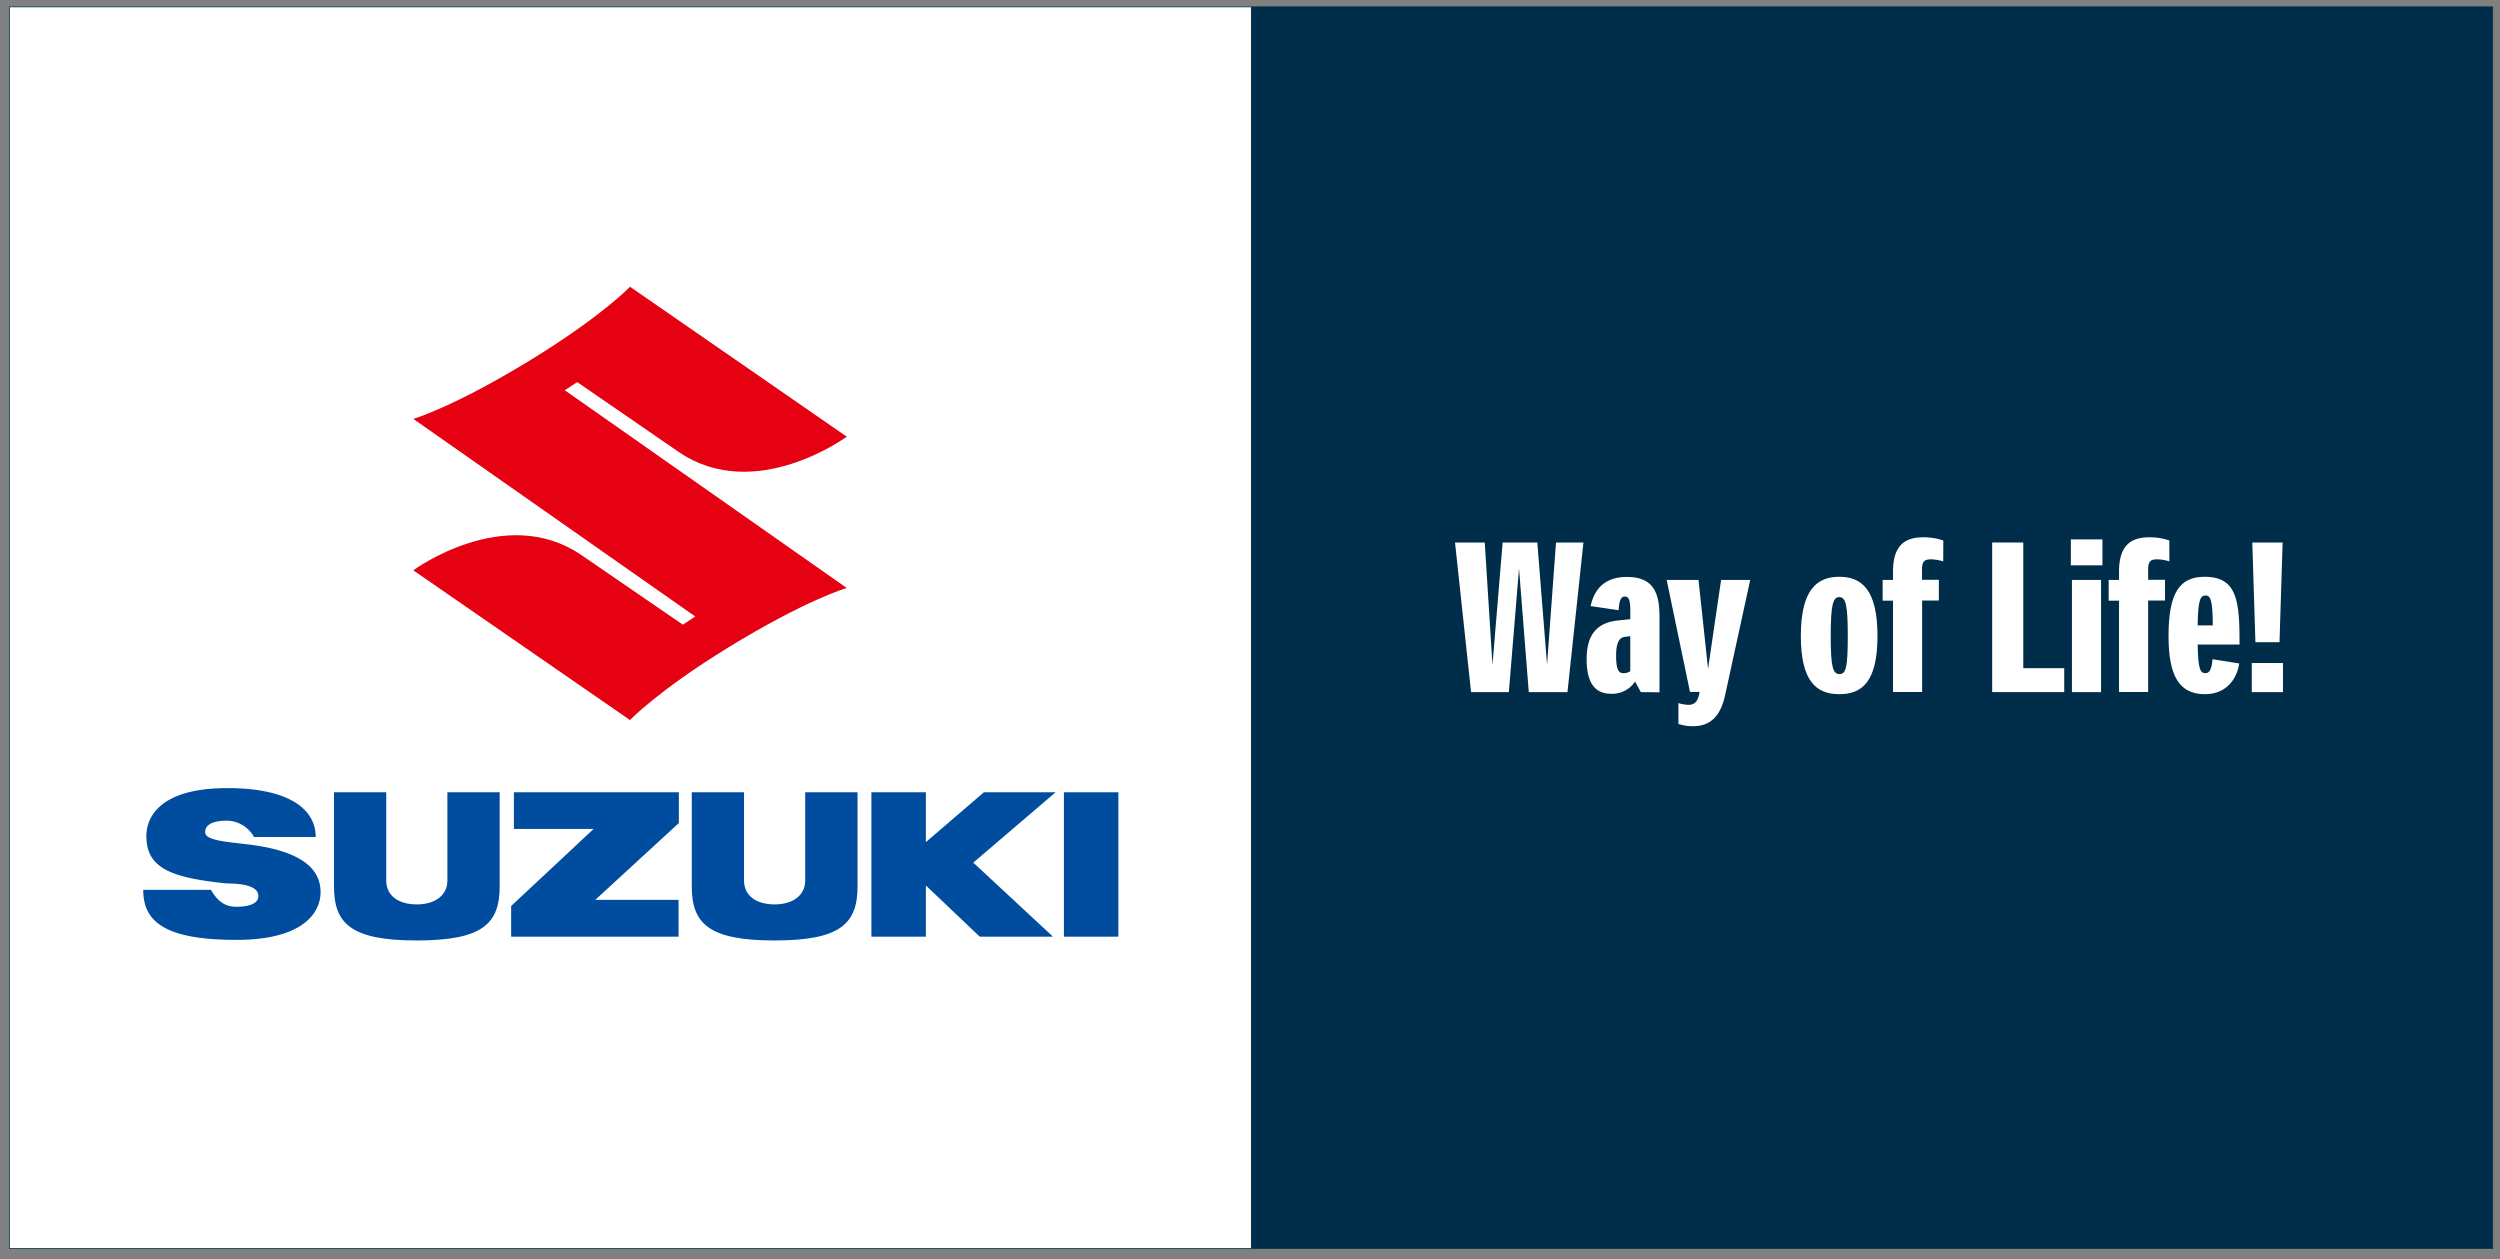 <svg id="圖層_1" data-name="圖層 1" xmlns="http://www.w3.org/2000/svg" viewBox="0 0 687 346"><rect x="0" y="0" width="687" height="346" fill="#808080" stroke="none"/><defs><style>.cls-1,.cls-6{fill:#fff;}.cls-1,.cls-5{stroke:#002d49;}.cls-1{stroke-width:0.21px;}.cls-2{fill:#e50012;}.cls-3{fill:#004da0;}.cls-4{fill:#002d49;}.cls-5{fill:none;stroke-width:0.05px;}</style></defs><title>工作區域 2</title><rect class="cls-1" x="2.59" y="1.89" width="682.41" height="341.2"/><path class="cls-2" d="M232.68,161.57S221.54,164.78,200,178c-19.31,11.89-26.88,19.87-26.88,19.87l-59.55-41.15s25.05-18.43,46-4.32l28.08,19.26,3.41-2.25-77.48-54.3s11.14-3.22,32.66-16.45c19.32-11.88,26.89-19.86,26.89-19.86L232.69,120s-25.05,18.43-46,4.32L158.62,105l-3.42,2.24Z"/><polygon class="cls-3" points="186.55 217.72 141.22 217.72 141.22 227.8 163.12 227.8 140.46 248.97 140.46 257.4 186.47 257.4 186.47 247.28 163.58 247.28 186.55 226.17 186.55 217.72"/><path class="cls-3" d="M114.54,258.44c18.14,0,22.77-4.65,22.77-14.85V217.72H122.94V242c0,4.1-3.49,6.53-8.4,6.53-5.11,0-8.4-2.44-8.4-6.57V217.72H91.78v25.87C91.78,253.79,96.42,258.44,114.54,258.44Z"/><path class="cls-3" d="M212.87,258.44c18.12,0,22.78-4.65,22.78-14.85V217.72H221.27V242c0,4.1-3.49,6.53-8.4,6.53-5.12,0-8.41-2.44-8.41-6.57V217.72H190.1v25.87C190.1,253.79,194.75,258.44,212.87,258.44Z"/><rect class="cls-3" x="292.36" y="217.72" width="14.97" height="39.68"/><polygon class="cls-3" points="290.07 217.72 270.37 217.72 254.43 231.41 254.43 217.72 239.46 217.72 239.46 257.4 254.43 257.4 254.43 243.34 269.24 257.4 289.36 257.4 267.46 237.05 290.07 217.72"/><path class="cls-3" d="M56.38,228.69c0-3.07,4.54-3.17,6.08-3.17A8.72,8.72,0,0,1,69.81,230H86.76c0-7.48-7.09-13.43-24.24-13.43-19.05,0-22.3,8.37-22.3,13.17,0,8.86,6.85,11.44,21.77,13,1.28.13,9-.24,9,3.5,0,2.76-4.36,2.93-6,2.93s-4.58-.24-7-4.64H39.36c0,8.72,5.88,13.75,25.66,13.75,18.24,0,23.07-7.45,23.07-13.11,0-5.48-3.77-11.06-19.32-13.05C62.29,231.32,56.38,231,56.38,228.69Z"/><rect class="cls-4" x="343.79" y="1.89" width="341.21" height="341.2"/><rect class="cls-5" x="343.79" y="1.89" width="341.21" height="341.2"/><polygon class="cls-6" points="435.13 149.08 430.74 190.19 420.11 190.19 417.43 156.22 414.63 190.19 404.25 190.19 399.84 149.08 408.01 149.08 410.13 182.75 412.92 149.08 422.45 149.08 425.13 182.65 427.59 149.08 435.13 149.08"/><path class="cls-6" d="M448,184.47v-9.64l-1.43.16c-1.72.18-2.46,1.85-2.46,5.14,0,4,.74,4.86,2,4.86A3.66,3.66,0,0,0,448,184.47Zm2.91,5.73-1.59-2.92a7.53,7.53,0,0,1-6.57,3.37c-4.11,0-6.74-2.52-6.74-9.49,0-5.59,1.89-10,8.68-10.66l3.32-.36v-2.28c0-3-.41-3.93-1.55-3.93s-1.54,1.47-1.65,3.76l-7.71-1.14c.74-3.38,2.85-8,9.93-8,6.57,0,9,3.37,9,10.79v20.9Z"/><path class="cls-6" d="M474.07,191c-1.32,6.1-4.29,8.56-8.84,8.56a12.44,12.44,0,0,1-4-.62v-5.72a10.77,10.77,0,0,0,2.81.47c1.54,0,2.63-.86,3-3.54h-2.63L458,159.36h8.75l2.62,24.44,3.59-24.44h8Z"/><path class="cls-6" d="M505.49,185.23c1.75,0,2.28-1.66,2.28-10.47s-.63-10.67-2.34-10.67-2.35,2-2.35,10.67S503.7,185.23,505.49,185.23Zm-.06-26.73c6.17,0,10.5,3.54,10.5,16.26s-4.33,16-10.5,16-10.56-3.37-10.56-16S499.25,158.5,505.42,158.5Z"/><path class="cls-6" d="M534,154.27a12.43,12.43,0,0,0-3.25-.57c-2,0-2.58.57-2.58,3v2.62h4.63v5.7H528.2v25.14h-8V165.06h-2.85v-5.7h2.85v-2.28c0-7.19,3.25-9.43,8.29-9.43a16.76,16.76,0,0,1,5.53.87Z"/><polygon class="cls-6" points="556 149.08 556 183.62 567.25 183.62 567.25 190.19 547.45 190.19 547.45 149.08 556 149.08"/><path class="cls-6" d="M569.37,190.19V159.36h8v30.84Zm-.3-34.84v-7.13h8.68v7.13Z"/><path class="cls-6" d="M596.14,154.27a12.37,12.37,0,0,0-3.25-.57c-2,0-2.58.57-2.58,3v2.62h4.63v5.7h-4.63v25.14h-8V165.06h-2.85v-5.7h2.85v-2.28c0-7.19,3.26-9.43,8.28-9.43a16.73,16.73,0,0,1,5.54.87Z"/><path class="cls-6" d="M603.92,171.86h4.16c-.05-7-.62-8.22-2-8.22S604,164.73,603.92,171.86Zm4.11,9.3,7.31,1.16c-.46,3.41-2.91,8.44-9.43,8.44-7,0-10-4.91-10-16,0-12,3.14-16.26,9.93-16.26,9.14,0,9.59,7,9.59,18.61H603.92c.11,6.91.73,7.88,2.17,7.88C607.28,185,607.79,183.62,608,181.16Z"/><path class="cls-6" d="M619.79,176.48l-.86-27.4h8.33l-.85,27.4Zm-1,13.71v-8h8.57v8Z"/></svg>